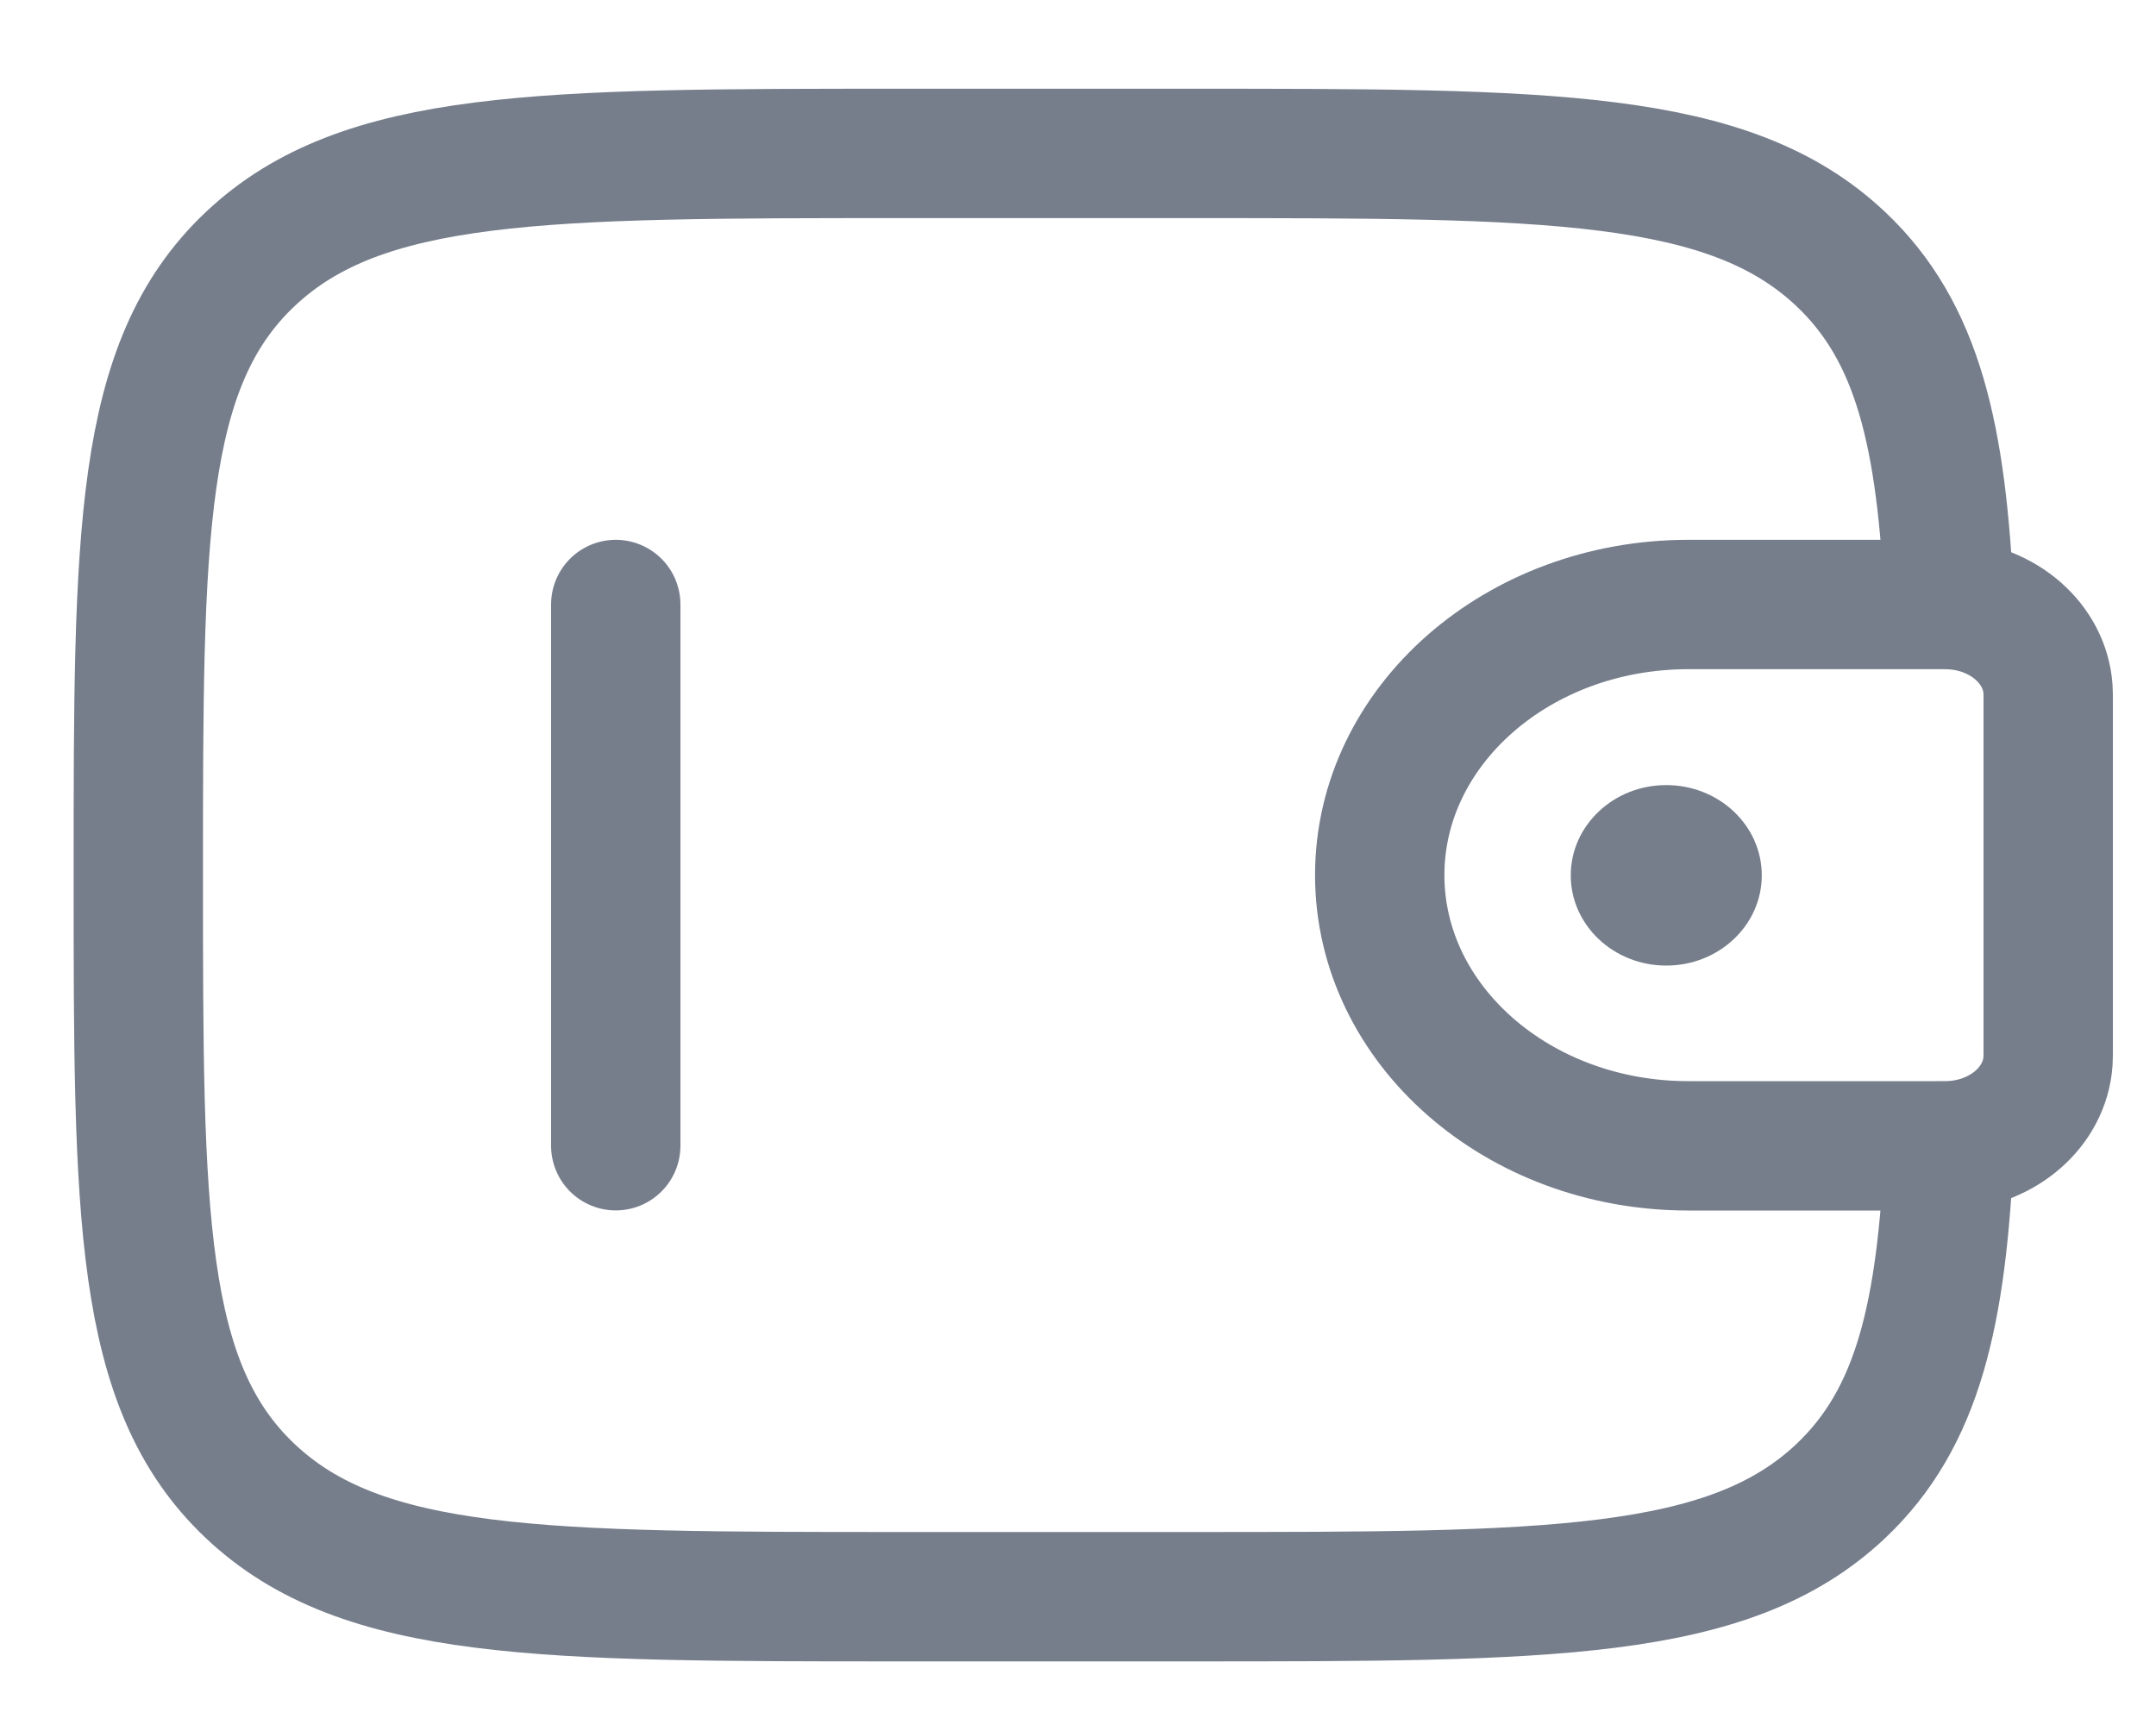 <svg width="20" height="16" viewBox="0 0 20 16" fill="none" xmlns="http://www.w3.org/2000/svg">
<path d="M5.712 10.627L5.712 5.607" stroke="#767E8C" stroke-width="1.2" stroke-linecap="round" stroke-linejoin="round"/>
<path d="M17.966 5.607H15.661C14.081 5.607 12.799 6.731 12.799 8.117C12.799 9.504 14.081 10.628 15.661 10.628H17.966C18.04 10.628 18.077 10.628 18.108 10.626C18.586 10.598 18.967 10.265 18.998 9.846C19 9.818 19 9.786 19 9.721V6.514C19 6.449 19 6.417 18.998 6.389C18.967 5.97 18.586 5.637 18.108 5.609C18.077 5.607 18.04 5.607 17.966 5.607Z" stroke="#767E8C" stroke-width="1.2"/>
<ellipse cx="15.457" cy="8.119" rx="0.886" ry="0.837" fill="#767E8C"/>
<path d="M18.083 5.606C18.014 4.04 17.792 3.079 17.076 2.403C16.038 1.423 14.368 1.423 11.027 1.423L8.37 1.423C5.029 1.423 3.359 1.423 2.321 2.403C1.283 3.383 1.283 4.961 1.283 8.116C1.283 11.272 1.283 12.849 2.321 13.83C3.359 14.81 5.029 14.81 8.37 14.81H11.027C14.368 14.81 16.038 14.81 17.076 13.83C17.792 13.153 18.014 12.193 18.083 10.627" stroke="#767E8C" stroke-width="1.2"/>
</svg>
